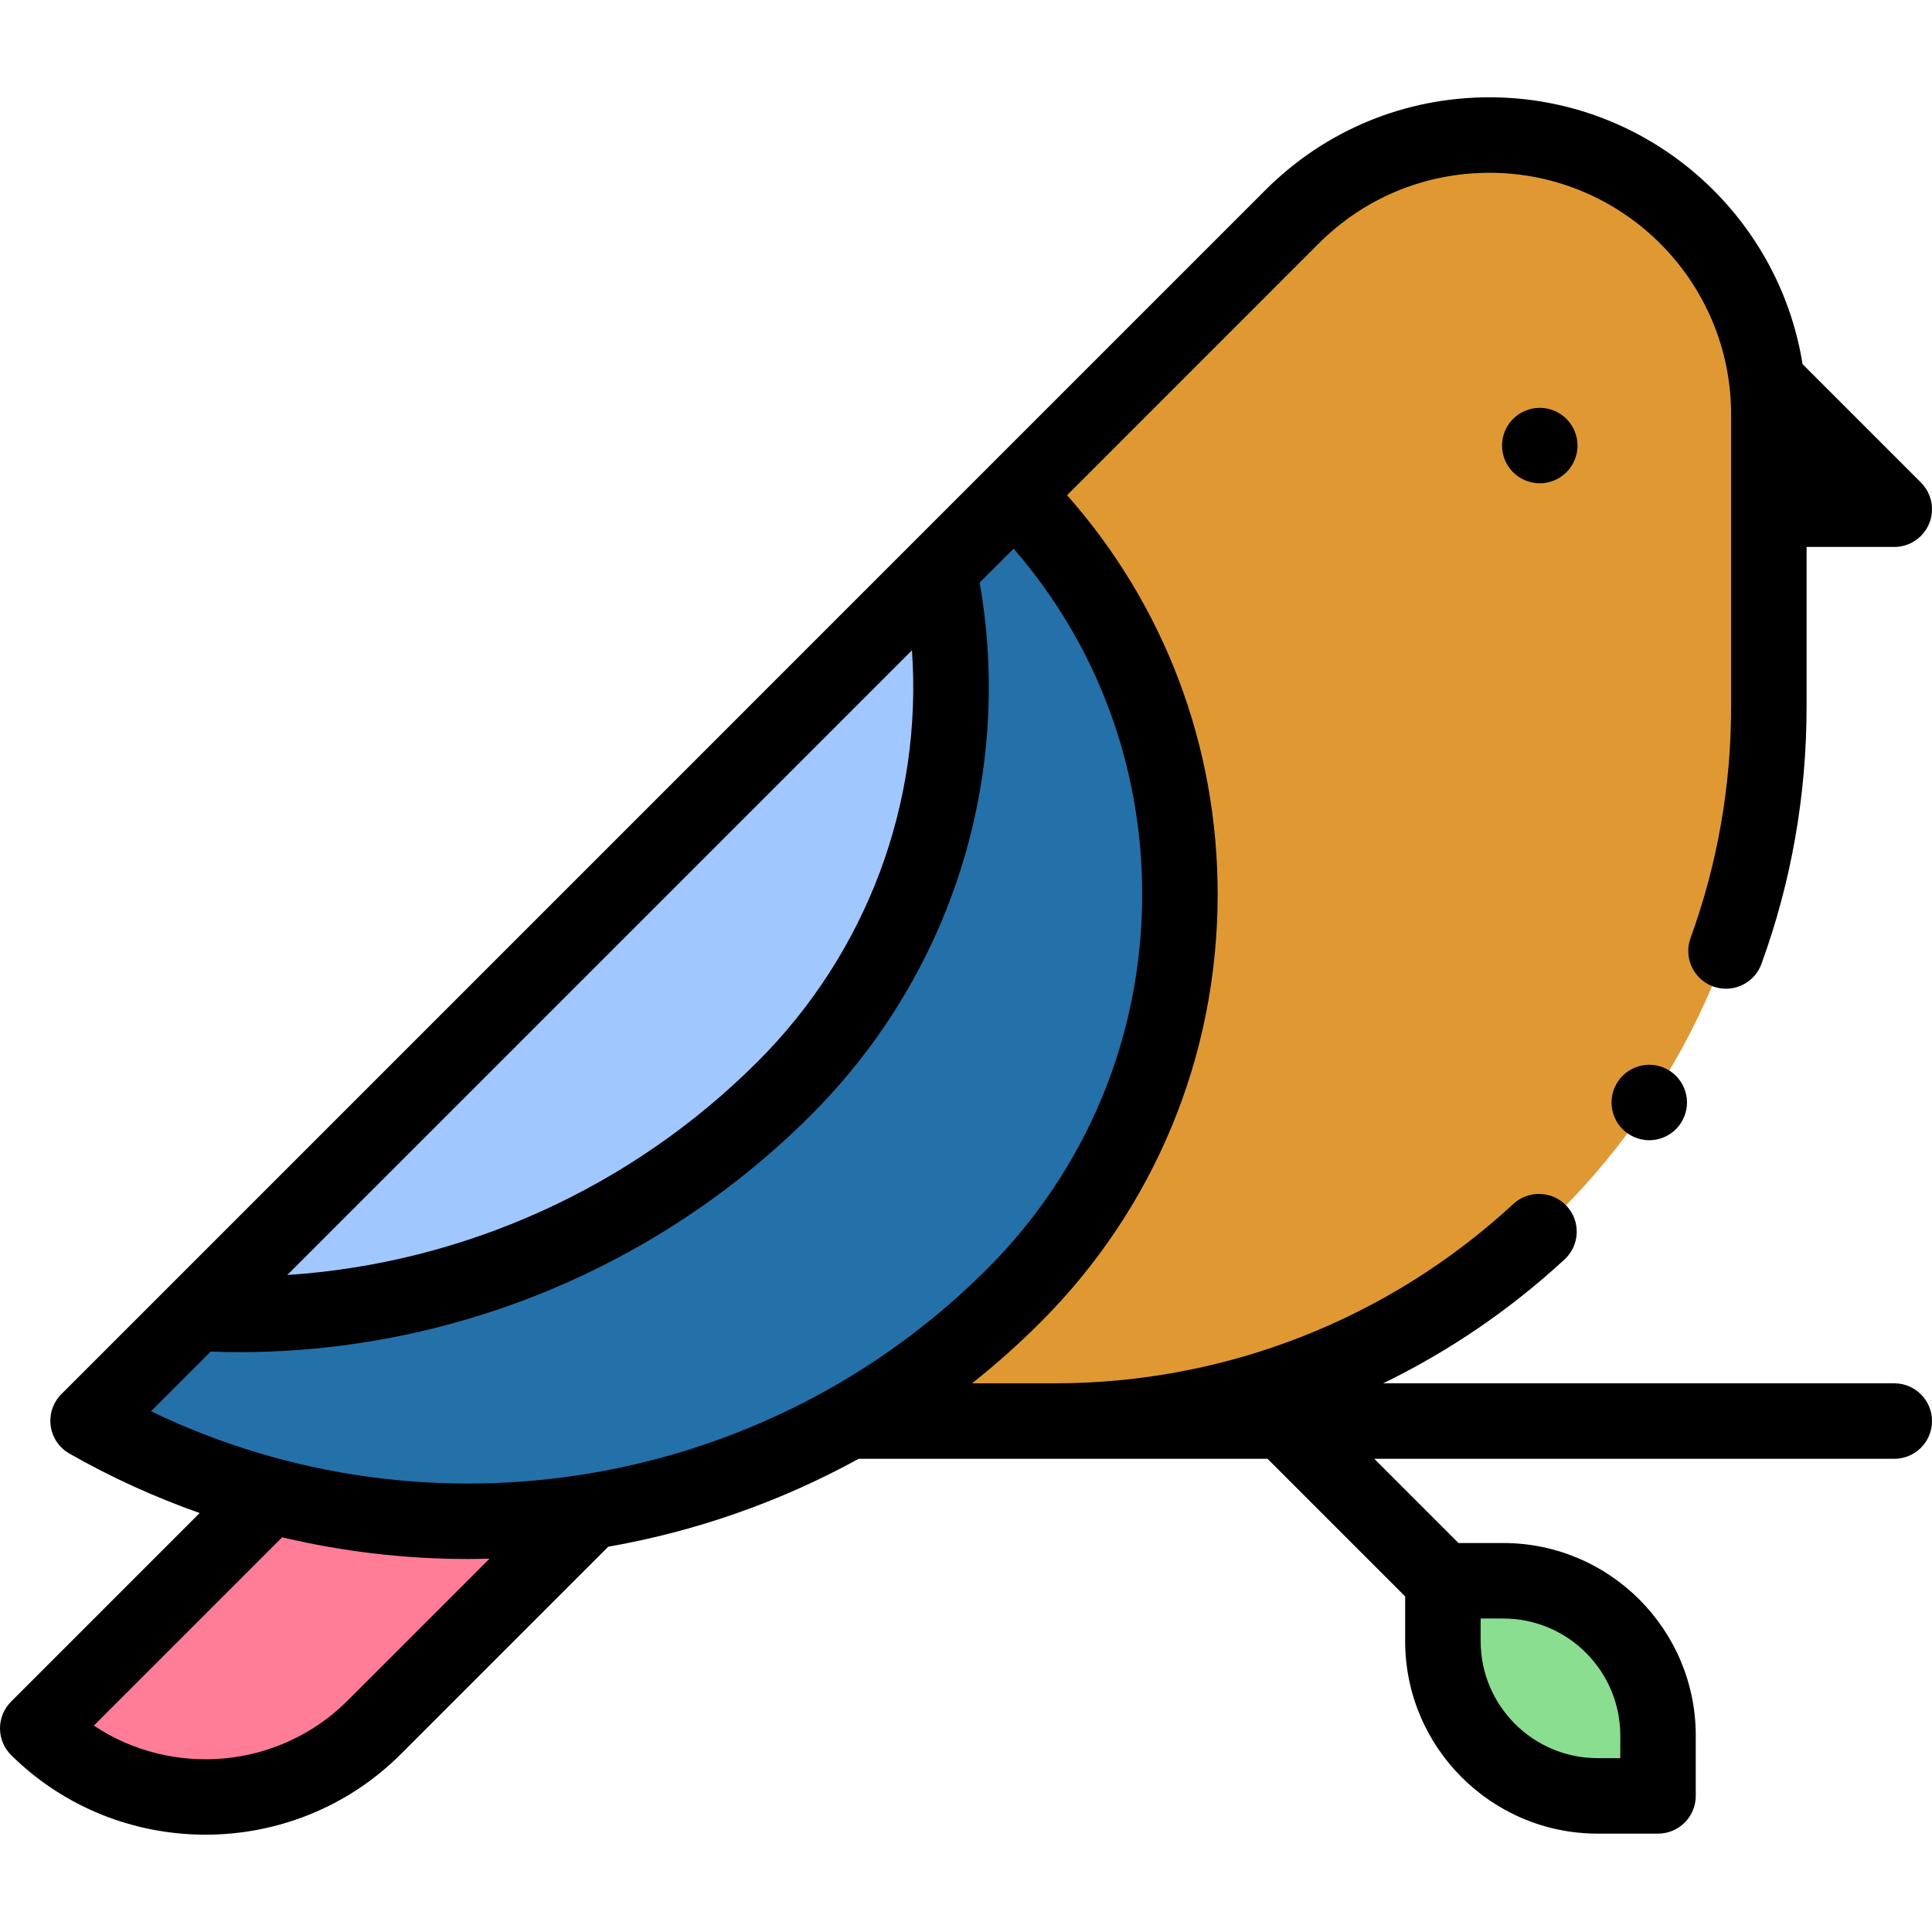 <svg xmlns="http://www.w3.org/2000/svg" version="1.1" xmlns:xlink="http://www.w3.org/1999/xlink" xmlns:svgjs="http://svgjs.com/svgjs" width="512" height="512" x="0" y="0" viewBox="0 0 511.909 511.909" style="enable-background:new 0 0 512 512" xml:space="preserve" class=""><g><g id="XMLID_2077_"><g id="XMLID_1829_"><g id="XMLID_1757_"><path id="XMLID_850_" d="m382.315 434.848v-16h16c22.644 0 41 18.356 41 41v16h-16c-22.643 0-41-18.356-41-41z" fill="#89df8f" data-original="#89df8f"></path></g><g id="XMLID_1832_"><g id="XMLID_1703_"><path id="XMLID_849_" d="m342.334 57.461-295.325 295.336c-8.757 8.757-2.555 23.73 9.829 23.73l222.567.003c104.532.001 189.273-84.738 189.273-189.27v-77.467c0-40.875-33.135-74.01-74.01-74.01-19.629 0-38.454 7.798-52.334 21.678z" fill="#e09932" data-original="#ffcd69" class=""></path></g></g><g id="XMLID_1389_"><path id="XMLID_843_" d="m10 457.947c24.742 24.44 64.574 24.318 89.165-.274l200.756-200.756-44.446-44.446z" fill="#ff7d97" data-original="#ff7d97" class=""></path></g><g id="XMLID_1332_"><path d="m23.34 376.459c79.764 45.496 180.324 31.798 245.255-33.133 58.576-58.576 58.796-153.766.221-212.342z" fill="#2470a9" data-original="#80b6ff" class=""></path></g><g id="XMLID_1752_"><path id="XMLID_116_" d="m51.557 347.915c56.728 3.317 113.864-17.149 156.052-59.337l.441-.441c37.225-37.225 50.793-89.148 40.705-137.087z" fill="#a0c8ff" data-original="#a0c8ff" class=""></path></g></g><g id="XMLID_126_"><path id="XMLID_270_" d="m400.915 110.99c-1.87 1.859-2.93 4.439-2.93 7.069 0 2.631 1.059 5.21 2.93 7.07 1.859 1.86 4.439 2.93 7.07 2.93 2.63 0 5.199-1.069 7.069-2.93 1.86-1.86 2.931-4.439 2.931-7.07 0-2.63-1.07-5.21-2.931-7.069-1.859-1.86-4.439-2.931-7.069-2.931-2.631 0-5.211 1.071-7.07 2.931z" fill="#000000" data-original="#000000" class=""></path><path id="XMLID_822_" d="m501.909 366.53h-135.422c17.378-8.45 33.586-19.457 48.075-32.837 4.058-3.747 4.31-10.073.562-14.131-3.746-4.058-10.074-4.31-14.131-.562-33.193 30.651-76.374 47.531-121.588 47.53h-21.84c6.277-4.993 12.328-10.362 18.099-16.133 30.229-30.229 46.91-70.44 46.972-113.229.056-39.466-14.049-76.712-39.902-105.957l66.671-66.68c12.09-12.091 28.165-18.749 45.263-18.749 35.296 0 64.011 28.715 64.011 64.01v77.467c0 21.066-3.617 41.689-10.75 61.295-1.888 5.19.788 10.928 5.978 12.816 1.129.41 2.283.605 3.418.605 4.085 0 7.921-2.522 9.398-6.584 7.933-21.805 11.955-44.727 11.955-68.133v-42.333h23.229c4.045 0 7.691-2.437 9.239-6.173 1.547-3.737.691-8.038-2.168-10.898l-31.365-31.365c-6.396-40.023-41.151-70.708-82.947-70.708-22.44 0-43.537 8.739-59.405 24.607l-318.993 319c-2.205 2.205-3.255 5.312-2.84 8.402.415 3.091 2.248 5.811 4.957 7.355 11.152 6.361 22.71 11.589 34.517 15.759l-49.973 49.972c-1.883 1.883-2.938 4.44-2.929 7.102.008 2.663 1.078 5.213 2.973 7.084 14.221 14.048 32.847 21.064 51.47 21.064 18.774 0 37.545-7.132 51.793-21.381l54.916-54.916c23.081-4.045 45.535-11.858 66.361-23.299h108.341l36.46 36.46v11.857c0 28.121 22.879 51 51 51h16c5.522 0 10-4.478 10-10v-16c0-28.121-22.879-51-51-51h-11.858l-22.316-22.317h137.769c5.522 0 10-4.477 10-10 0-5.522-4.478-10-10-10zm-301.152-85.244c-33.526 33.527-77.966 53.471-124.647 56.544l165.526-165.525c2.824 40.227-11.786 79.888-40.879 108.981zm-144.928 76.825c2.529.09 5.055.151 7.578.151 56.548 0 111.18-22.521 151.492-62.833 37.219-37.219 53.701-89.59 44.673-141.06l8.995-8.995c22.09 25.436 34.119 57.655 34.07 91.766-.055 37.457-14.655 72.656-41.114 99.115-58.551 58.55-147.915 73.205-221.515 37.677zm36.265 92.491c-18.2 18.202-46.549 20.429-67.23 6.623l49.895-49.895c16.21 3.831 32.721 5.745 49.193 5.745 1.919 0 3.836-.032 5.753-.083zm337.221 9.246v6h-6c-17.094 0-31-13.906-31-31v-6h6c17.094 0 31 13.906 31 31z" fill="#000000" data-original="#000000" class=""></path><path id="XMLID_844_" d="m429.924 285.05c-1.86 1.86-2.93 4.44-2.93 7.07s1.069 5.21 2.93 7.07c1.86 1.859 4.44 2.93 7.07 2.93s5.21-1.07 7.069-2.93c1.86-1.86 2.931-4.44 2.931-7.07s-1.07-5.21-2.931-7.07c-1.859-1.859-4.43-2.93-7.069-2.93-2.629 0-5.209 1.07-7.07 2.93z" fill="#000000" data-original="#000000" class=""></path></g></g></g></svg>